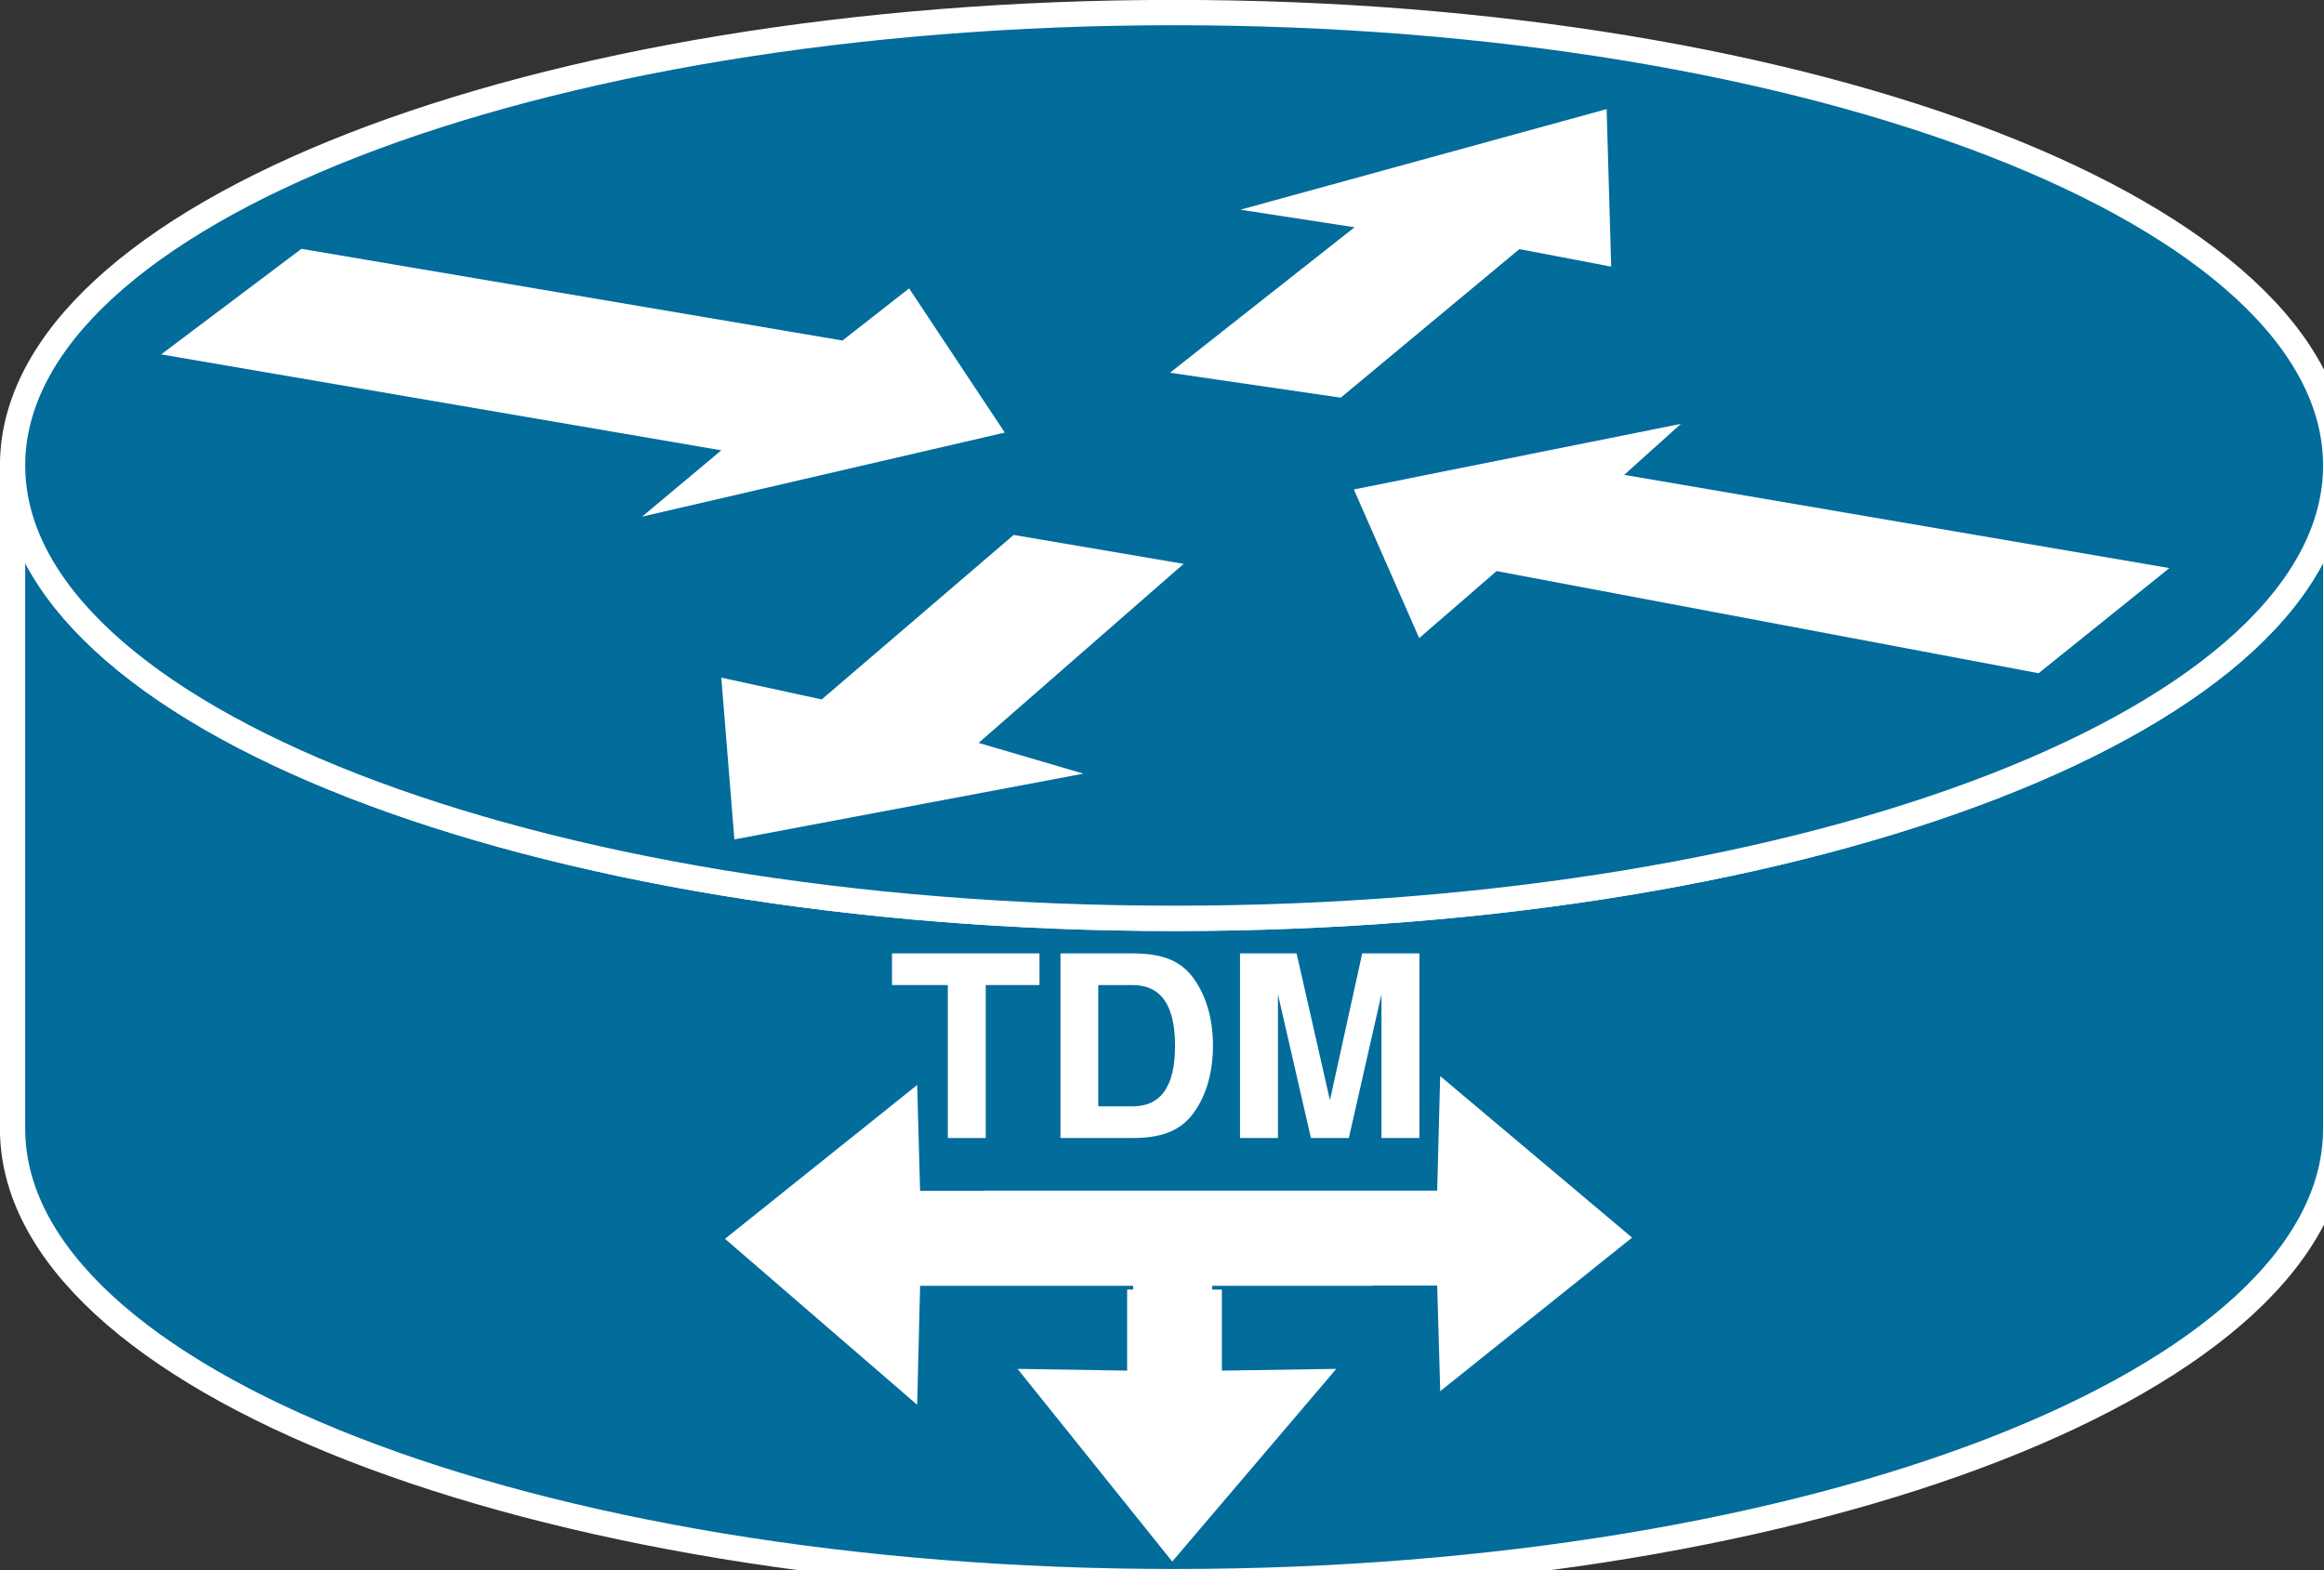 <?xml version="1.0" encoding="UTF-8"?>
<svg xmlns="http://www.w3.org/2000/svg" xmlns:xlink="http://www.w3.org/1999/xlink" width="296pt" height="200pt" viewBox="0 0 296 200" version="1.1">
<rect x="0" y="0" width="296" height="200" fill="#333333" stroke="none"/>
<defs>
<g>
<symbol overflow="visible" id="glyph0-0">
<path style="stroke:none;" d=""/>
</symbol>
<symbol overflow="visible" id="glyph0-1">
<path style="stroke:none;" d="M 12.391 -19.484 L 19.234 -19.484 L 19.234 -23.516 L 0.453 -23.516 L 0.453 -19.484 L 7.562 -19.484 L 7.562 0 L 12.391 0 Z M 12.391 -19.484 "/>
</symbol>
<symbol overflow="visible" id="glyph0-2">
<path style="stroke:none;" d="M 2.484 0 L 11.641 0 C 15.219 0 17.469 -0.844 19.078 -2.734 C 20.906 -4.938 21.906 -8.094 21.906 -11.766 C 21.906 -15.422 20.906 -18.578 19.078 -20.797 C 17.469 -22.703 15.25 -23.516 11.641 -23.516 L 2.484 -23.516 Z M 7.297 -4.031 L 7.297 -19.484 L 11.641 -19.484 C 15.281 -19.484 17.078 -16.938 17.078 -11.734 C 17.078 -6.578 15.281 -4.031 11.641 -4.031 Z M 7.297 -4.031 "/>
</symbol>
<symbol overflow="visible" id="glyph0-3">
<path style="stroke:none;" d="M 6.953 -18.312 L 11.156 0 L 15.984 0 L 20.141 -18.312 L 20.141 0 L 24.969 0 L 24.969 -23.516 L 17.688 -23.516 L 13.578 -4.812 L 9.328 -23.516 L 2.125 -23.516 L 2.125 0 L 6.953 0 Z M 6.953 -18.312 "/>
</symbol>
</g>
</defs>
<g id="surface1">
<path style=" stroke:none;fill-rule:nonzero;fill:rgb(0.784%,42.353%,60.784%);fill-opacity:1;" d="M 297.48 59.289 C 297.48 91.141 231.246 116.969 149.562 116.969 C 67.844 116.969 1.602 91.141 1.602 59.289 L 1.602 143.773 C 1.602 175.621 67.836 201.453 149.562 201.453 C 231.254 201.453 297.48 175.621 297.48 143.773 L 297.48 59.289 "/>
<path style="fill:none;stroke-width:0.5;stroke-linecap:butt;stroke-linejoin:miter;stroke:rgb(100%,100%,100%);stroke-opacity:1;stroke-miterlimit:4;" d="M 46.23 9.19 C 46.23 14.127 35.937 18.13 23.243 18.13 C 10.543 18.13 0.249 14.127 0.249 9.19 L 0.249 22.285 C 0.249 27.221 10.542 31.225 23.243 31.225 C 35.938 31.225 46.23 27.221 46.23 22.285 Z M 46.23 9.19 " transform="matrix(6.435,0,0,6.452,0,0)"/>
<path style=" stroke:none;fill-rule:nonzero;fill:rgb(0.784%,42.353%,60.784%);fill-opacity:1;" d="M 149.562 116.969 C 231.254 116.969 297.48 91.137 297.48 59.289 C 297.48 27.398 231.254 1.602 149.562 1.602 C 67.844 1.602 1.602 27.406 1.602 59.289 C 1.602 91.137 67.836 116.969 149.562 116.969 "/>
<path style="fill:none;stroke-width:0.5;stroke-linecap:butt;stroke-linejoin:miter;stroke:rgb(100%,100%,100%);stroke-opacity:1;stroke-miterlimit:4;" d="M 23.243 18.13 C 35.938 18.13 46.23 14.126 46.23 9.19 C 46.23 4.247 35.938 0.248 23.243 0.248 C 10.543 0.248 0.249 4.248 0.249 9.19 C 0.249 14.126 10.542 18.13 23.243 18.13 Z M 23.243 18.13 " transform="matrix(6.435,0,0,6.452,0,0)"/>
<path style=" stroke:none;fill-rule:nonzero;fill:rgb(100%,100%,100%);fill-opacity:1;" d="M 115.789 36.734 L 127.977 55.098 L 81.785 65.805 L 91.871 57.359 L 20.527 45.141 L 38.395 31.695 L 107.305 43.375 L 115.793 36.73 M 180.758 81.277 L 172.434 62.344 L 214.09 53.992 L 206.871 60.484 L 276.309 72.359 L 259.648 85.75 L 190.617 72.742 L 180.758 81.277 M 157.98 26.711 L 204.633 13.898 L 205.211 33.961 L 193.52 31.73 L 170.766 50.652 L 149.016 47.477 L 172.523 28.949 L 157.98 26.711 M 137.992 98.543 L 93.535 106.918 L 91.871 86.316 L 104.66 89.09 L 129.109 68.137 L 150.754 71.82 L 124.641 94.625 L 137.992 98.543 M 143.559 164.25 L 143.559 174.582 L 129.602 174.359 L 149.305 198.902 L 170.199 174.359 L 155.625 174.582 L 155.625 164.258 "/>
<path style=" stroke:none;fill-rule:nonzero;fill:rgb(100%,100%,100%);fill-opacity:1;" d="M 174.848 151.684 L 117.191 151.684 L 116.816 138.199 L 92.34 157.793 L 116.816 178.934 L 117.191 163.781 L 174.848 163.781 "/>
<path style=" stroke:none;fill-rule:nonzero;fill:rgb(100%,100%,100%);fill-opacity:1;" d="M 125.363 163.75 L 183.051 163.75 L 183.438 177.199 L 207.875 157.641 L 183.43 137.066 L 183.051 151.652 L 125.363 151.652 "/>
<path style=" stroke:none;fill-rule:nonzero;fill:rgb(100%,100%,100%);fill-opacity:1;" d="M 144.34 165.102 L 154.395 165.102 L 154.395 156.031 L 144.332 156.031 L 144.332 165.102 Z M 144.34 165.102 "/>
<g style="fill:rgb(100%,100%,100%);fill-opacity:1;">
  <use xlink:href="#glyph0-1" x="113.16" y="144.954"/>
  <use xlink:href="#glyph0-2" x="132.585" y="144.954"/>
  <use xlink:href="#glyph0-3" x="155.813" y="144.954"/>
</g>
</g>
</svg>
